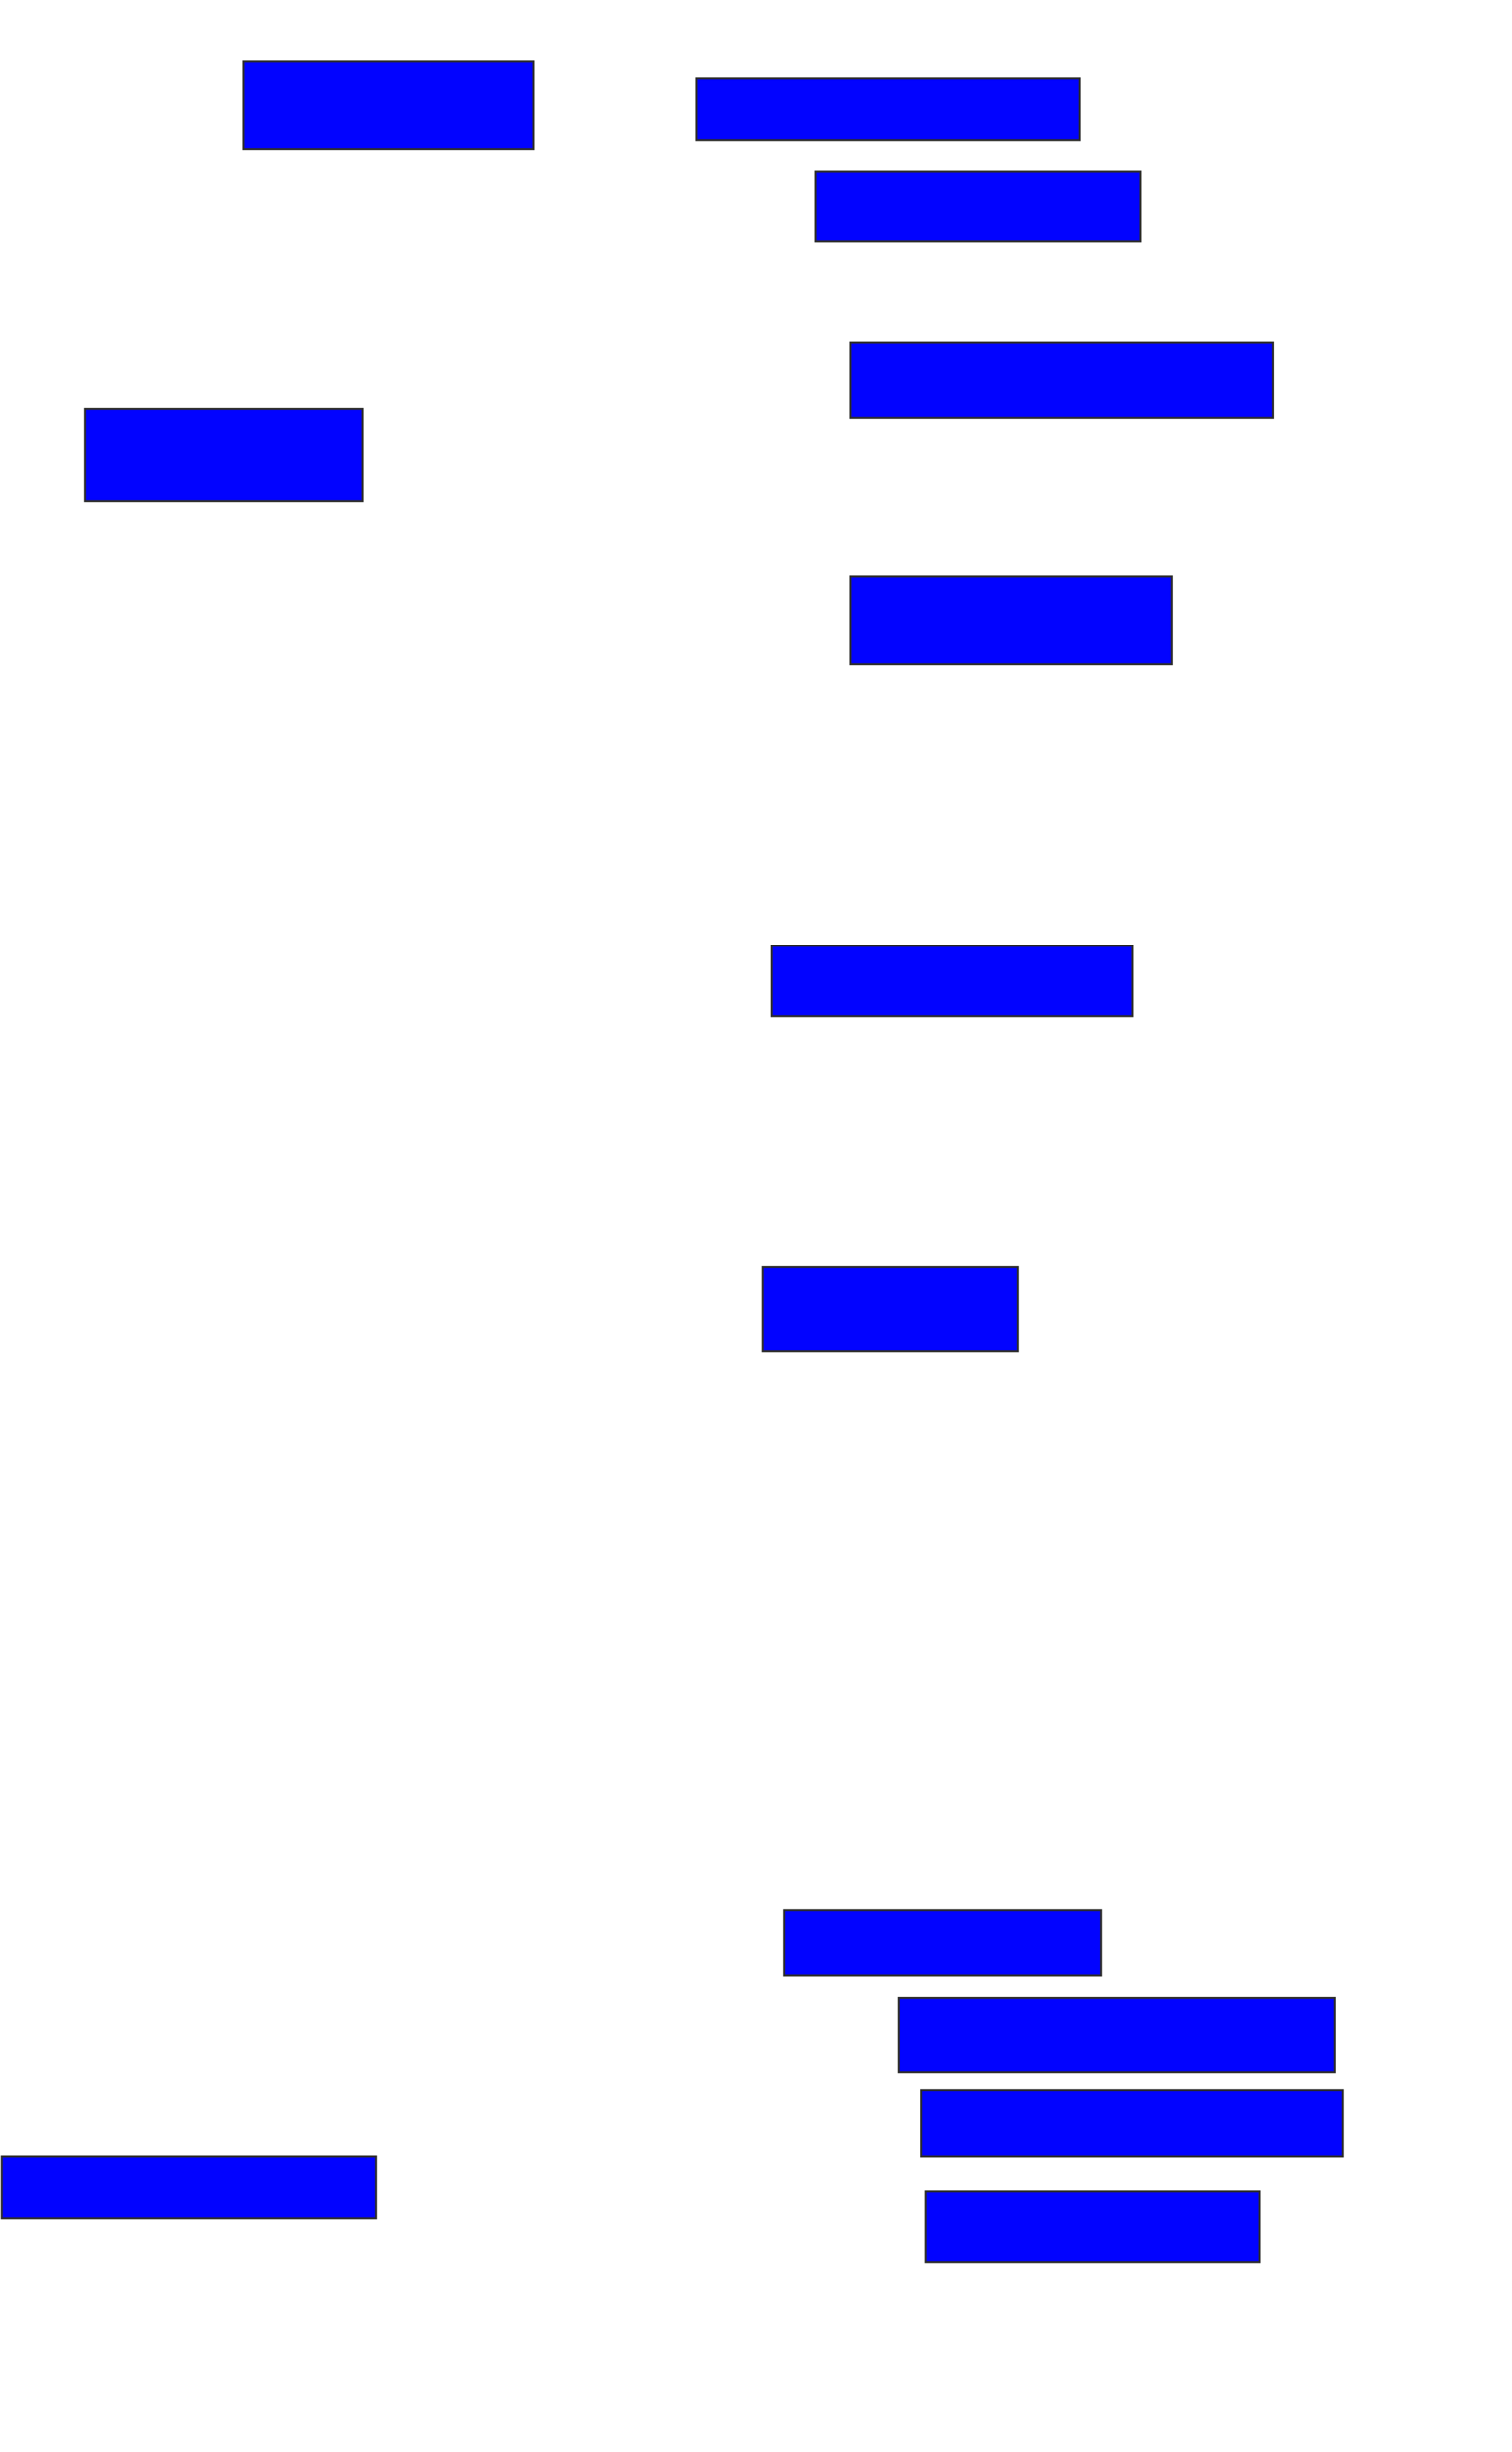 <svg xmlns="http://www.w3.org/2000/svg" width="764" height="1238">
 <!-- Created with Image Occlusion Enhanced -->
 <g>
  <title>Labels</title>
 </g>
 <g>
  <title>Masks</title>
  <rect id="9a1cd2a264544be1b8053415f1ff447d-ao-1" height="44.444" width="146.667" y="30.889" x="123.111" stroke="#2D2D2D" fill="#0203ff"/>
  <rect stroke="#2D2D2D" id="9a1cd2a264544be1b8053415f1ff447d-ao-2" height="31.111" width="193.333" y="39.778" x="352" fill="#0203ff"/>
  <rect id="9a1cd2a264544be1b8053415f1ff447d-ao-3" height="35.556" width="164.444" y="86.445" x="412" stroke-linecap="null" stroke-linejoin="null" stroke-dasharray="null" stroke="#2D2D2D" fill="#0203ff"/>
  <rect id="9a1cd2a264544be1b8053415f1ff447d-ao-4" height="46.667" width="140" y="206.445" x="43.111" stroke-linecap="null" stroke-linejoin="null" stroke-dasharray="null" stroke="#2D2D2D" fill="#0203ff"/>
  <rect id="9a1cd2a264544be1b8053415f1ff447d-ao-5" height="37.778" width="213.333" y="173.111" x="429.778" stroke-linecap="null" stroke-linejoin="null" stroke-dasharray="null" stroke="#2D2D2D" fill="#0203ff"/>
  <rect id="9a1cd2a264544be1b8053415f1ff447d-ao-6" height="44.444" width="162.222" y="290.889" x="429.778" stroke-linecap="null" stroke-linejoin="null" stroke-dasharray="null" stroke="#2D2D2D" fill="#0203ff"/>
  <rect id="9a1cd2a264544be1b8053415f1ff447d-ao-7" height="35.556" width="182.222" y="477.556" x="389.778" stroke-linecap="null" stroke-linejoin="null" stroke-dasharray="null" stroke="#2D2D2D" fill="#0203ff"/>
  <rect id="9a1cd2a264544be1b8053415f1ff447d-ao-8" height="42.222" width="128.889" y="639.778" x="385.333" stroke-linecap="null" stroke-linejoin="null" stroke-dasharray="null" stroke="#2D2D2D" fill="#0203ff"/>
  <rect id="9a1cd2a264544be1b8053415f1ff447d-ao-9" height="31.111" width="188.889" y="1088.667" x="0.889" stroke-linecap="null" stroke-linejoin="null" stroke-dasharray="null" stroke="#2D2D2D" fill="#0203ff"/>
  <rect id="9a1cd2a264544be1b8053415f1ff447d-ao-10" height="33.333" width="160" y="964.222" x="396.444" stroke-linecap="null" stroke-linejoin="null" stroke-dasharray="null" stroke="#2D2D2D" fill="#0203ff"/>
  <rect id="9a1cd2a264544be1b8053415f1ff447d-ao-11" height="37.778" width="220" y="1008.667" x="454.222" stroke-linecap="null" stroke-linejoin="null" stroke-dasharray="null" stroke="#2D2D2D" fill="#0203ff"/>
  <rect id="9a1cd2a264544be1b8053415f1ff447d-ao-12" height="33.333" width="213.333" y="1055.333" x="465.333" stroke-linecap="null" stroke-linejoin="null" stroke-dasharray="null" stroke="#2D2D2D" fill="#0203ff"/>
  <rect id="9a1cd2a264544be1b8053415f1ff447d-ao-13" height="35.556" width="168.889" y="1106.445" x="467.556" stroke-linecap="null" stroke-linejoin="null" stroke-dasharray="null" stroke="#2D2D2D" fill="#0203ff"/>
  
 </g>
</svg>